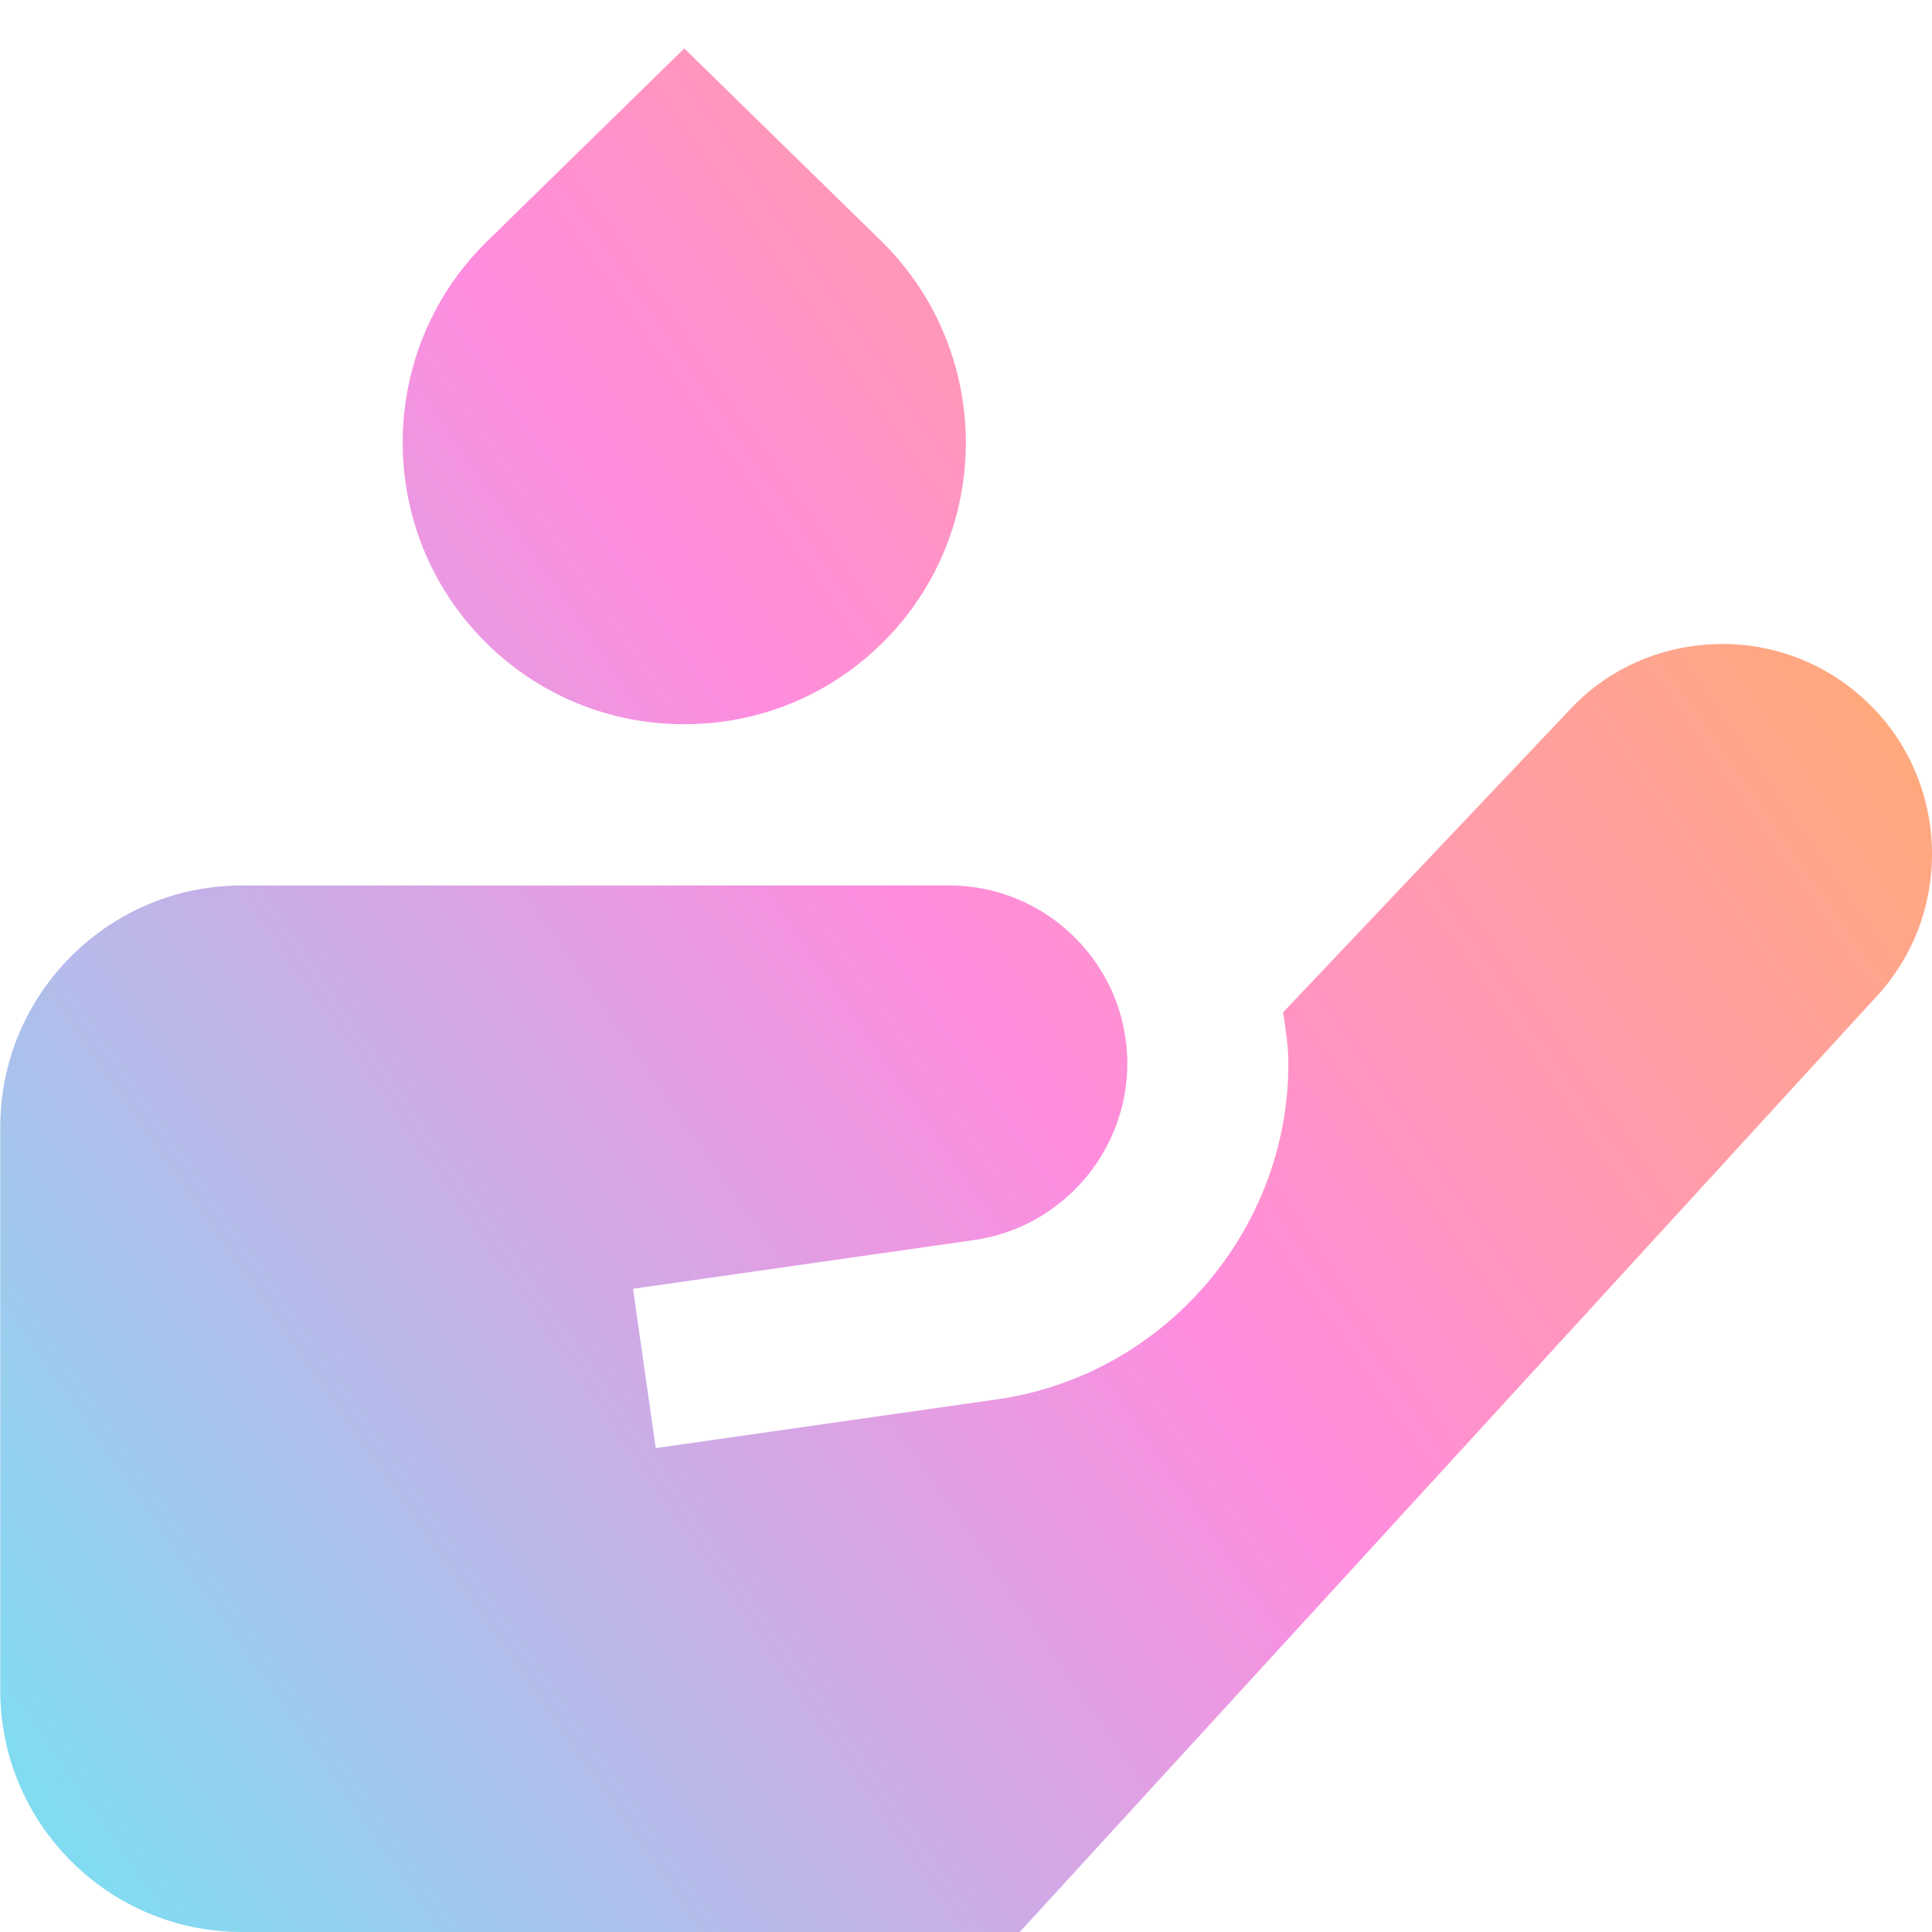 <svg width="28" height="28" viewBox="0 0 28 28" fill="none" xmlns="http://www.w3.org/2000/svg">
<g clip-path="url(#clip0_656_167)">
<path d="M9.917 10.496C8.826 10.496 7.801 10.072 7.03 9.301C5.438 7.709 5.438 5.117 7.03 3.526L9.917 0.702L12.795 3.516C14.397 5.117 14.397 7.708 12.805 9.301C12.033 10.072 11.008 10.496 9.917 10.496ZM27.011 10.128C26.41 9.581 25.627 9.297 24.82 9.337C24.007 9.374 23.258 9.726 22.727 10.311L18.596 14.671C18.633 14.916 18.672 15.161 18.672 15.415C18.672 17.845 16.858 19.937 14.452 20.28L9.504 20.987L9.174 18.678L14.122 17.971C15.386 17.79 16.338 16.691 16.338 15.415C16.338 13.992 15.18 12.833 13.757 12.833H3.504C1.574 12.833 0.004 14.404 0.004 16.333V24.5C0.004 26.43 1.574 28 3.504 28H14.779L27.232 14.402C28.338 13.163 28.237 11.245 27.011 10.128Z" fill="url(#paint0_linear_656_167)"/>
</g>
<defs>
<linearGradient id="paint0_linear_656_167" x1="32.038" y1="-3.132" x2="-8.859" y2="25.246" gradientUnits="userSpaceOnUse">
<stop stop-color="#FFC227"/>
<stop offset="0.499" stop-color="#FF8CDF"/>
<stop offset="1" stop-color="#4EFCF9"/>
</linearGradient>
<clipPath id="clip0_656_167">
<rect width="28" height="28" fill="white"/>
</clipPath>
</defs>
</svg>
